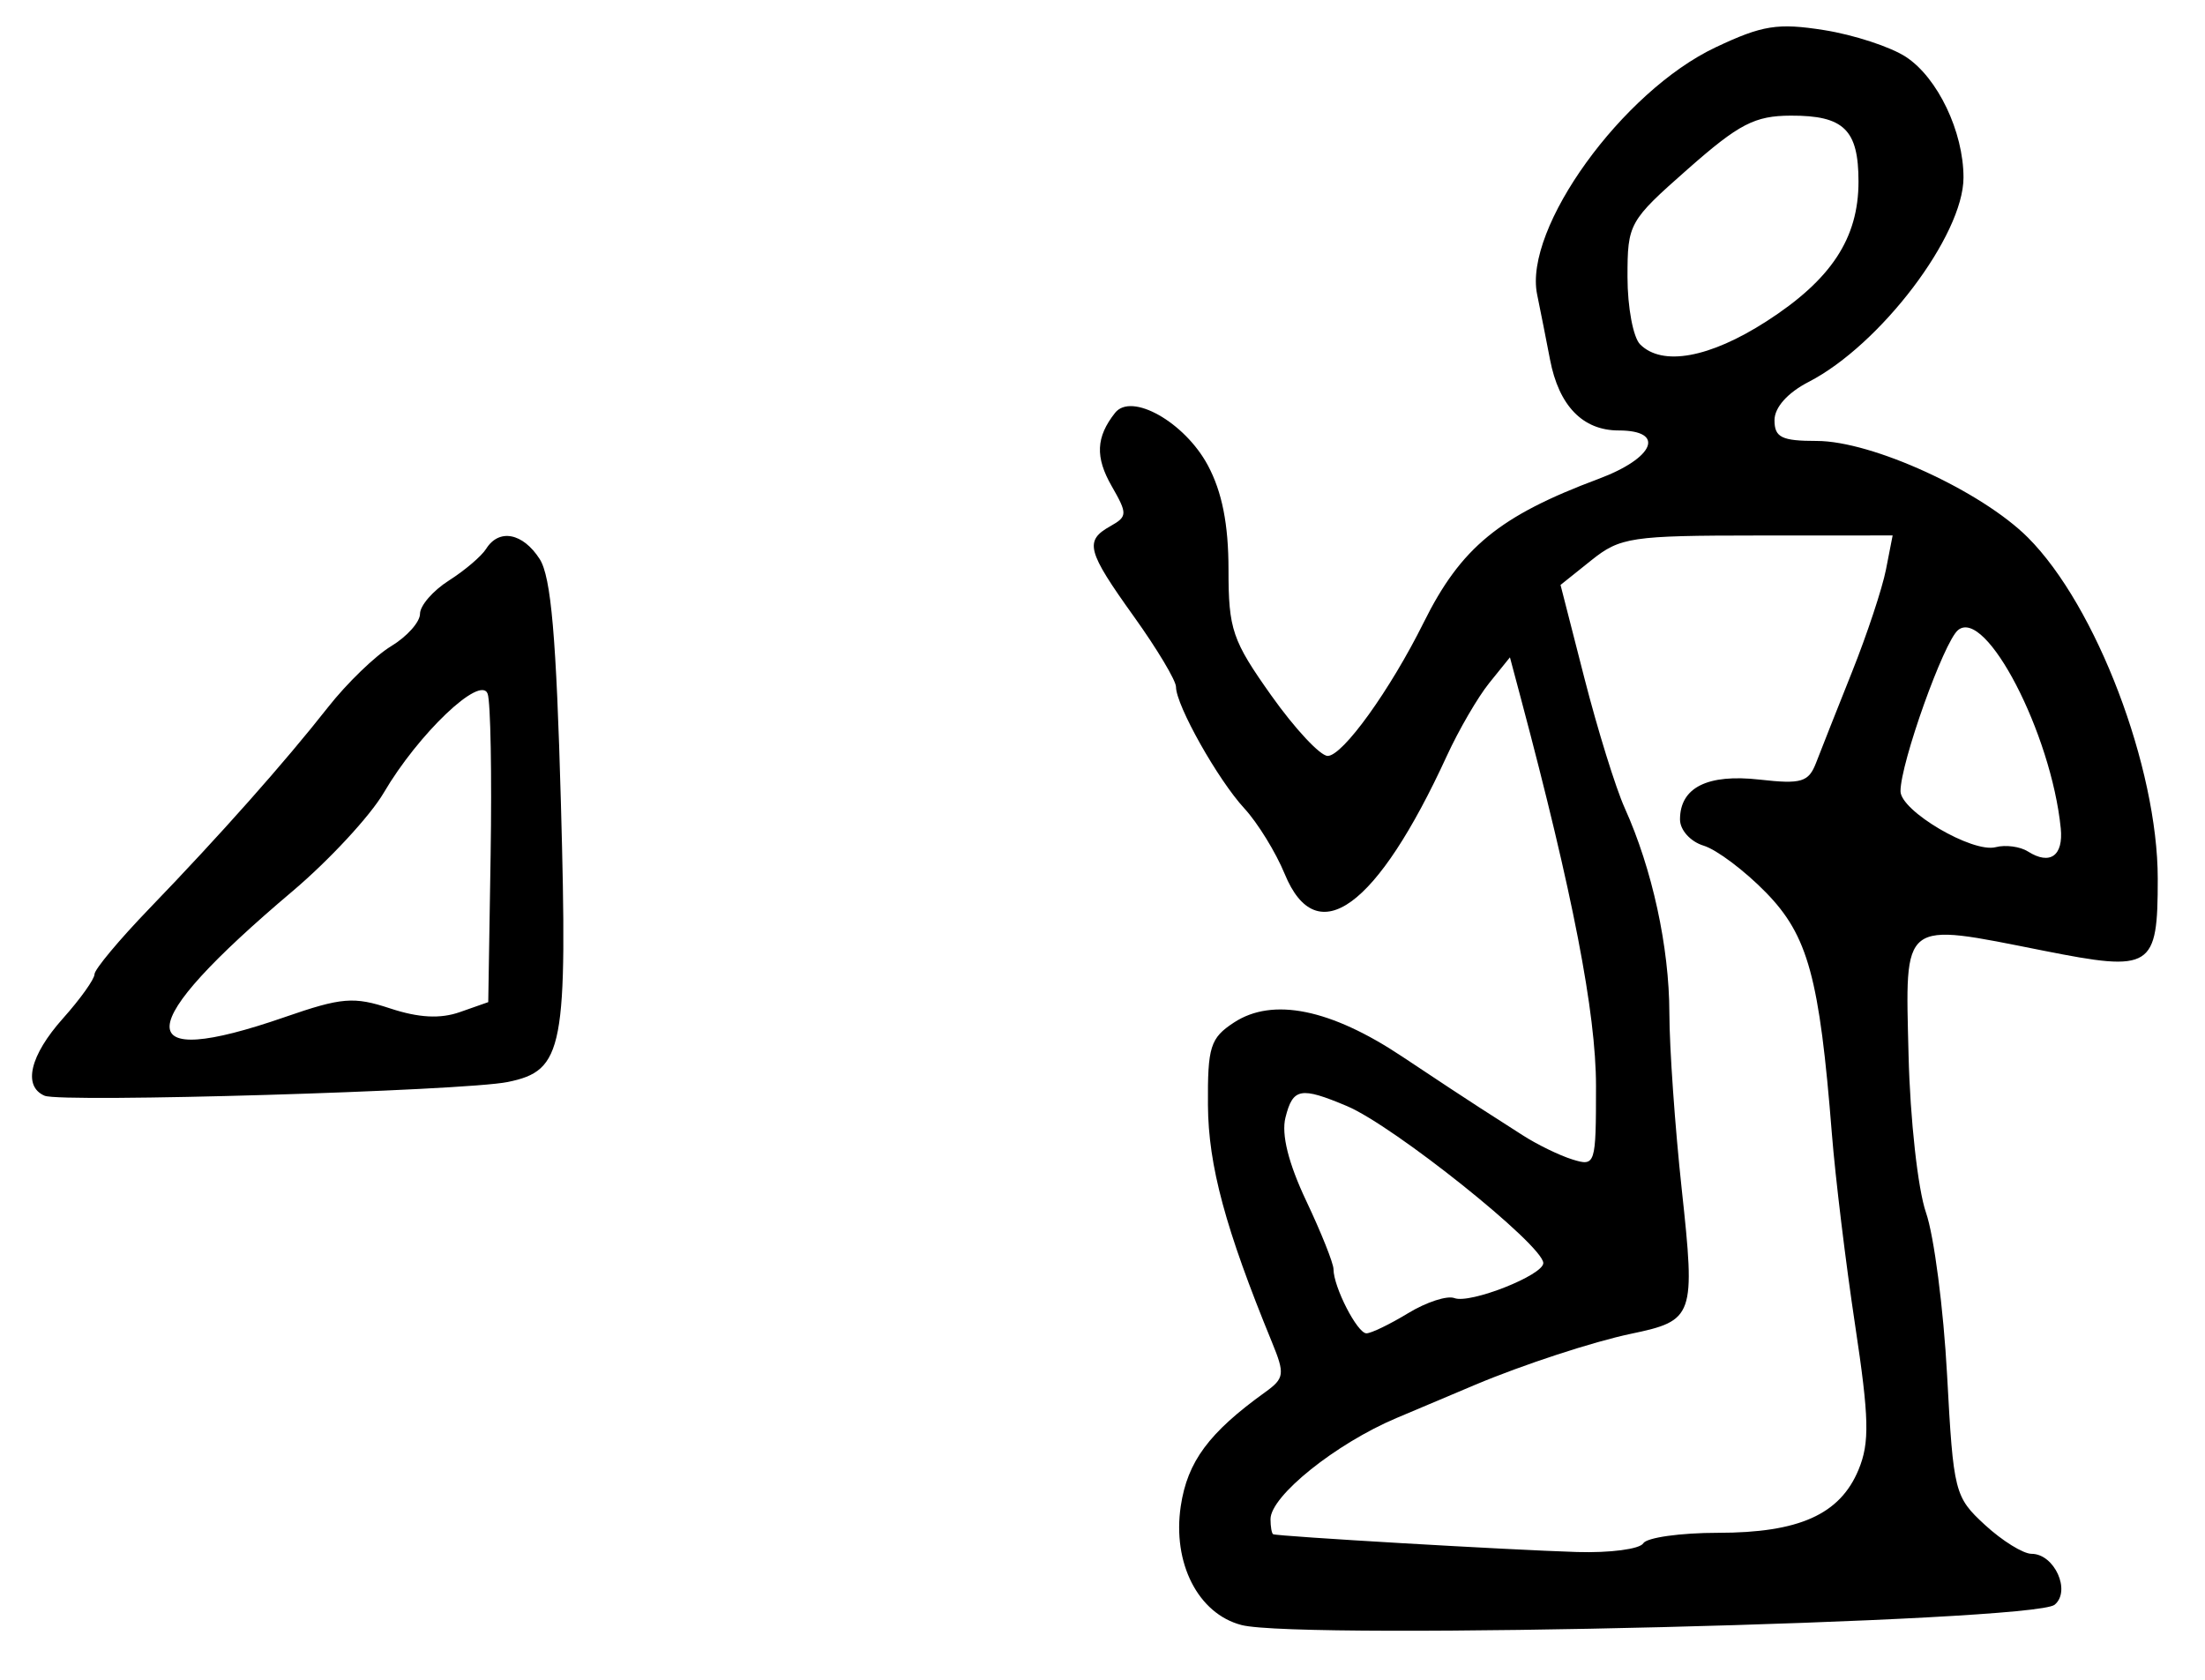 <?xml version="1.0" encoding="UTF-8" standalone="no"?>
<!-- Created with Inkscape (http://www.inkscape.org/) -->

<svg
   version="1.1"
   id="svg203"
   width="280"
   height="213.333"
   viewBox="0 0 280 213.333"
   xmlns="http://www.w3.org/2000/svg"
   xmlns:svg="http://www.w3.org/2000/svg">
  <defs
     id="defs207" />
  <g
     id="g209">
    <path
       style="fill:#000000;stroke-width:1.333"
       d="m 157.643,206.376 c -5.502,-1.429 -8.788,-7.873 -7.704,-15.104 0.847,-5.652 3.572,-9.327 10.727,-14.473 2.442,-1.756 2.513,-2.291 0.845,-6.359 -5.906,-14.399 -8.069,-22.407 -8.121,-30.077 -0.051,-7.435 0.295,-8.533 3.305,-10.505 4.914,-3.22 12.274,-1.73 21.361,4.325 4.251,2.832 8.675,5.75 9.831,6.483 1.156,0.733 3.605,2.305 5.441,3.492 1.836,1.187 4.689,2.578 6.339,3.09 2.932,0.91 3,0.699 3,-9.341 0,-9.251 -2.947,-24.46 -9.528,-49.167 l -1.401,-5.26 -2.629,3.26 c -1.446,1.793 -3.869,5.96 -5.385,9.26 C 174.847,115.324 167.209,120.891 163.141,111 c -1.131,-2.75 -3.439,-6.5 -5.129,-8.333 -3.366,-3.651 -8.679,-13.097 -8.679,-15.43 0,-0.808 -2.4,-4.821 -5.333,-8.917 -5.99,-8.365 -6.321,-9.633 -3,-11.497 2.173,-1.22 2.185,-1.568 0.177,-5.066 -2.125,-3.701 -2.011,-6.243 0.417,-9.324 2.081,-2.641 8.846,1.184 11.781,6.66 C 155.184,62.468 156,66.582 156,72.329 c 0,7.613 0.473,9.005 5.439,16.005 2.991,4.217 6.212,7.667 7.156,7.667 1.912,0 7.93,-8.362 12.183,-16.929 4.735,-9.539 9.61,-13.544 22.222,-18.258 7.097,-2.652 8.541,-6.146 2.54,-6.146 -4.557,0 -7.588,-3.132 -8.711,-9 -0.456,-2.383 -1.194,-6.11 -1.64,-8.282 -1.725,-8.403 10.812,-25.766 22.648,-31.366 5.962,-2.82 7.896,-3.129 13.79,-2.197 3.77,0.596 8.447,2.127 10.392,3.401 4.04,2.647 7.314,9.507 7.314,15.324 0,7.342 -10.544,21.257 -19.667,25.956 -2.672,1.376 -4.333,3.241 -4.333,4.864 0,2.185 0.912,2.632 5.363,2.632 7.016,0 20.902,6.354 26.821,12.272 C 266.193,76.949 274,97.47 274,111.6 c 0,11.417 -0.723,11.872 -14.525,9.133 -18.181,-3.608 -17.54,-4.105 -17.118,13.267 0.197,8.124 1.184,17.046 2.213,20 1.021,2.933 2.228,12.233 2.682,20.667 0.8,14.853 0.95,15.448 4.808,19 2.19,2.017 4.852,3.667 5.914,3.667 2.904,0 5.043,4.716 2.932,6.468 -2.651,2.2 -95.767,4.523 -103.263,2.575 z M 208.667,196 c 0.453,-0.733 4.718,-1.333 9.478,-1.333 10.312,0 15.507,-2.331 17.861,-8.013 1.426,-3.441 1.351,-6.542 -0.44,-18.396 C 234.381,160.416 233.055,149.5 232.62,144 c -1.572,-19.843 -3.027,-25.173 -8.37,-30.65 -2.704,-2.772 -6.266,-5.45 -7.916,-5.951 -1.671,-0.508 -3,-1.981 -3,-3.325 0,-4.065 3.486,-5.811 10.109,-5.065 5.321,0.6 6.225,0.328 7.181,-2.161 0.601,-1.566 2.651,-6.747 4.555,-11.514 1.904,-4.767 3.843,-10.617 4.309,-13 l 0.847,-4.333 -17.167,0.007 c -16.018,0.006 -17.429,0.216 -21.086,3.142 l -3.919,3.136 3.036,11.858 c 1.67,6.522 3.97,13.932 5.113,16.467 3.504,7.776 5.657,17.671 5.672,26.058 0.008,4.4 0.715,14.47 1.571,22.378 1.749,16.144 1.565,16.667 -6.446,18.343 -4.793,1.003 -13.731,3.929 -19.774,6.474 -1.467,0.618 -5.967,2.518 -10,4.223 -7.724,3.266 -16,9.909 -16,12.843 0,0.956 0.15,1.817 0.333,1.914 0.514,0.271 30.06,2.002 38.588,2.261 4.173,0.127 7.959,-0.369 8.412,-1.103 z m -29.858,-29.225 c 2.313,-1.407 4.958,-2.27 5.877,-1.917 1.988,0.763 11.327,-2.924 11.288,-4.457 -0.058,-2.294 -18.986,-17.425 -24.93,-19.928 -5.897,-2.483 -6.868,-2.302 -7.812,1.461 -0.536,2.138 0.377,5.798 2.641,10.584 1.904,4.024 3.461,7.926 3.461,8.67 0,2.259 3.022,8.145 4.182,8.145 0.598,0 2.98,-1.151 5.293,-2.558 z m 82.873,-61.589 C 260.482,93.165 252.154,77.106 248.635,80.026 c -1.811,1.503 -7.301,16.884 -7.301,20.454 0,2.507 9.138,7.882 12.088,7.11 1.256,-0.328 3.1,-0.081 4.098,0.551 2.8,1.772 4.513,0.556 4.163,-2.955 z M 224.307,40.814 C 232.54,35.518 236,30.264 236,23.061 c 0,-6.593 -1.855,-8.399 -8.6,-8.375 -4.58,0.016 -6.565,1.046 -13.067,6.777 -7.49,6.603 -7.667,6.918 -7.667,13.714 0,3.826 0.72,7.676 1.6,8.556 2.817,2.817 8.821,1.725 16.041,-2.92 z M 5.667,139.16 C 2.866,137.957 3.796,134.043 8,129.333 c 2.2,-2.464 4,-4.986 4,-5.603 0,-0.618 3.15,-4.389 7,-8.382 8.936,-9.266 17.152,-18.526 22.661,-25.539 2.386,-3.038 5.989,-6.522 8.006,-7.742 2.017,-1.22 3.667,-3.07 3.667,-4.112 0,-1.042 1.65,-2.943 3.667,-4.226 2.017,-1.283 4.146,-3.096 4.733,-4.031 1.635,-2.605 4.663,-2.025 6.797,1.301 1.448,2.258 2.115,9.929 2.695,31 0.861,31.296 0.353,33.962 -6.757,35.416 -5.569,1.139 -56.681,2.655 -58.801,1.744 z m 30.49,-9.987 c 7.248,-2.508 8.757,-2.632 13.403,-1.099 3.613,1.192 6.352,1.336 8.838,0.462 L 62,127.271 62.301,108.636 c 0.165,-10.25 -0.004,-19.485 -0.376,-20.522 -0.884,-2.464 -8.81,5.084 -13.195,12.567 -1.731,2.954 -6.953,8.588 -11.605,12.521 -20.454,17.293 -20.789,22.832 -0.967,15.972 z"
       id="path529" />
  </g>
</svg>
